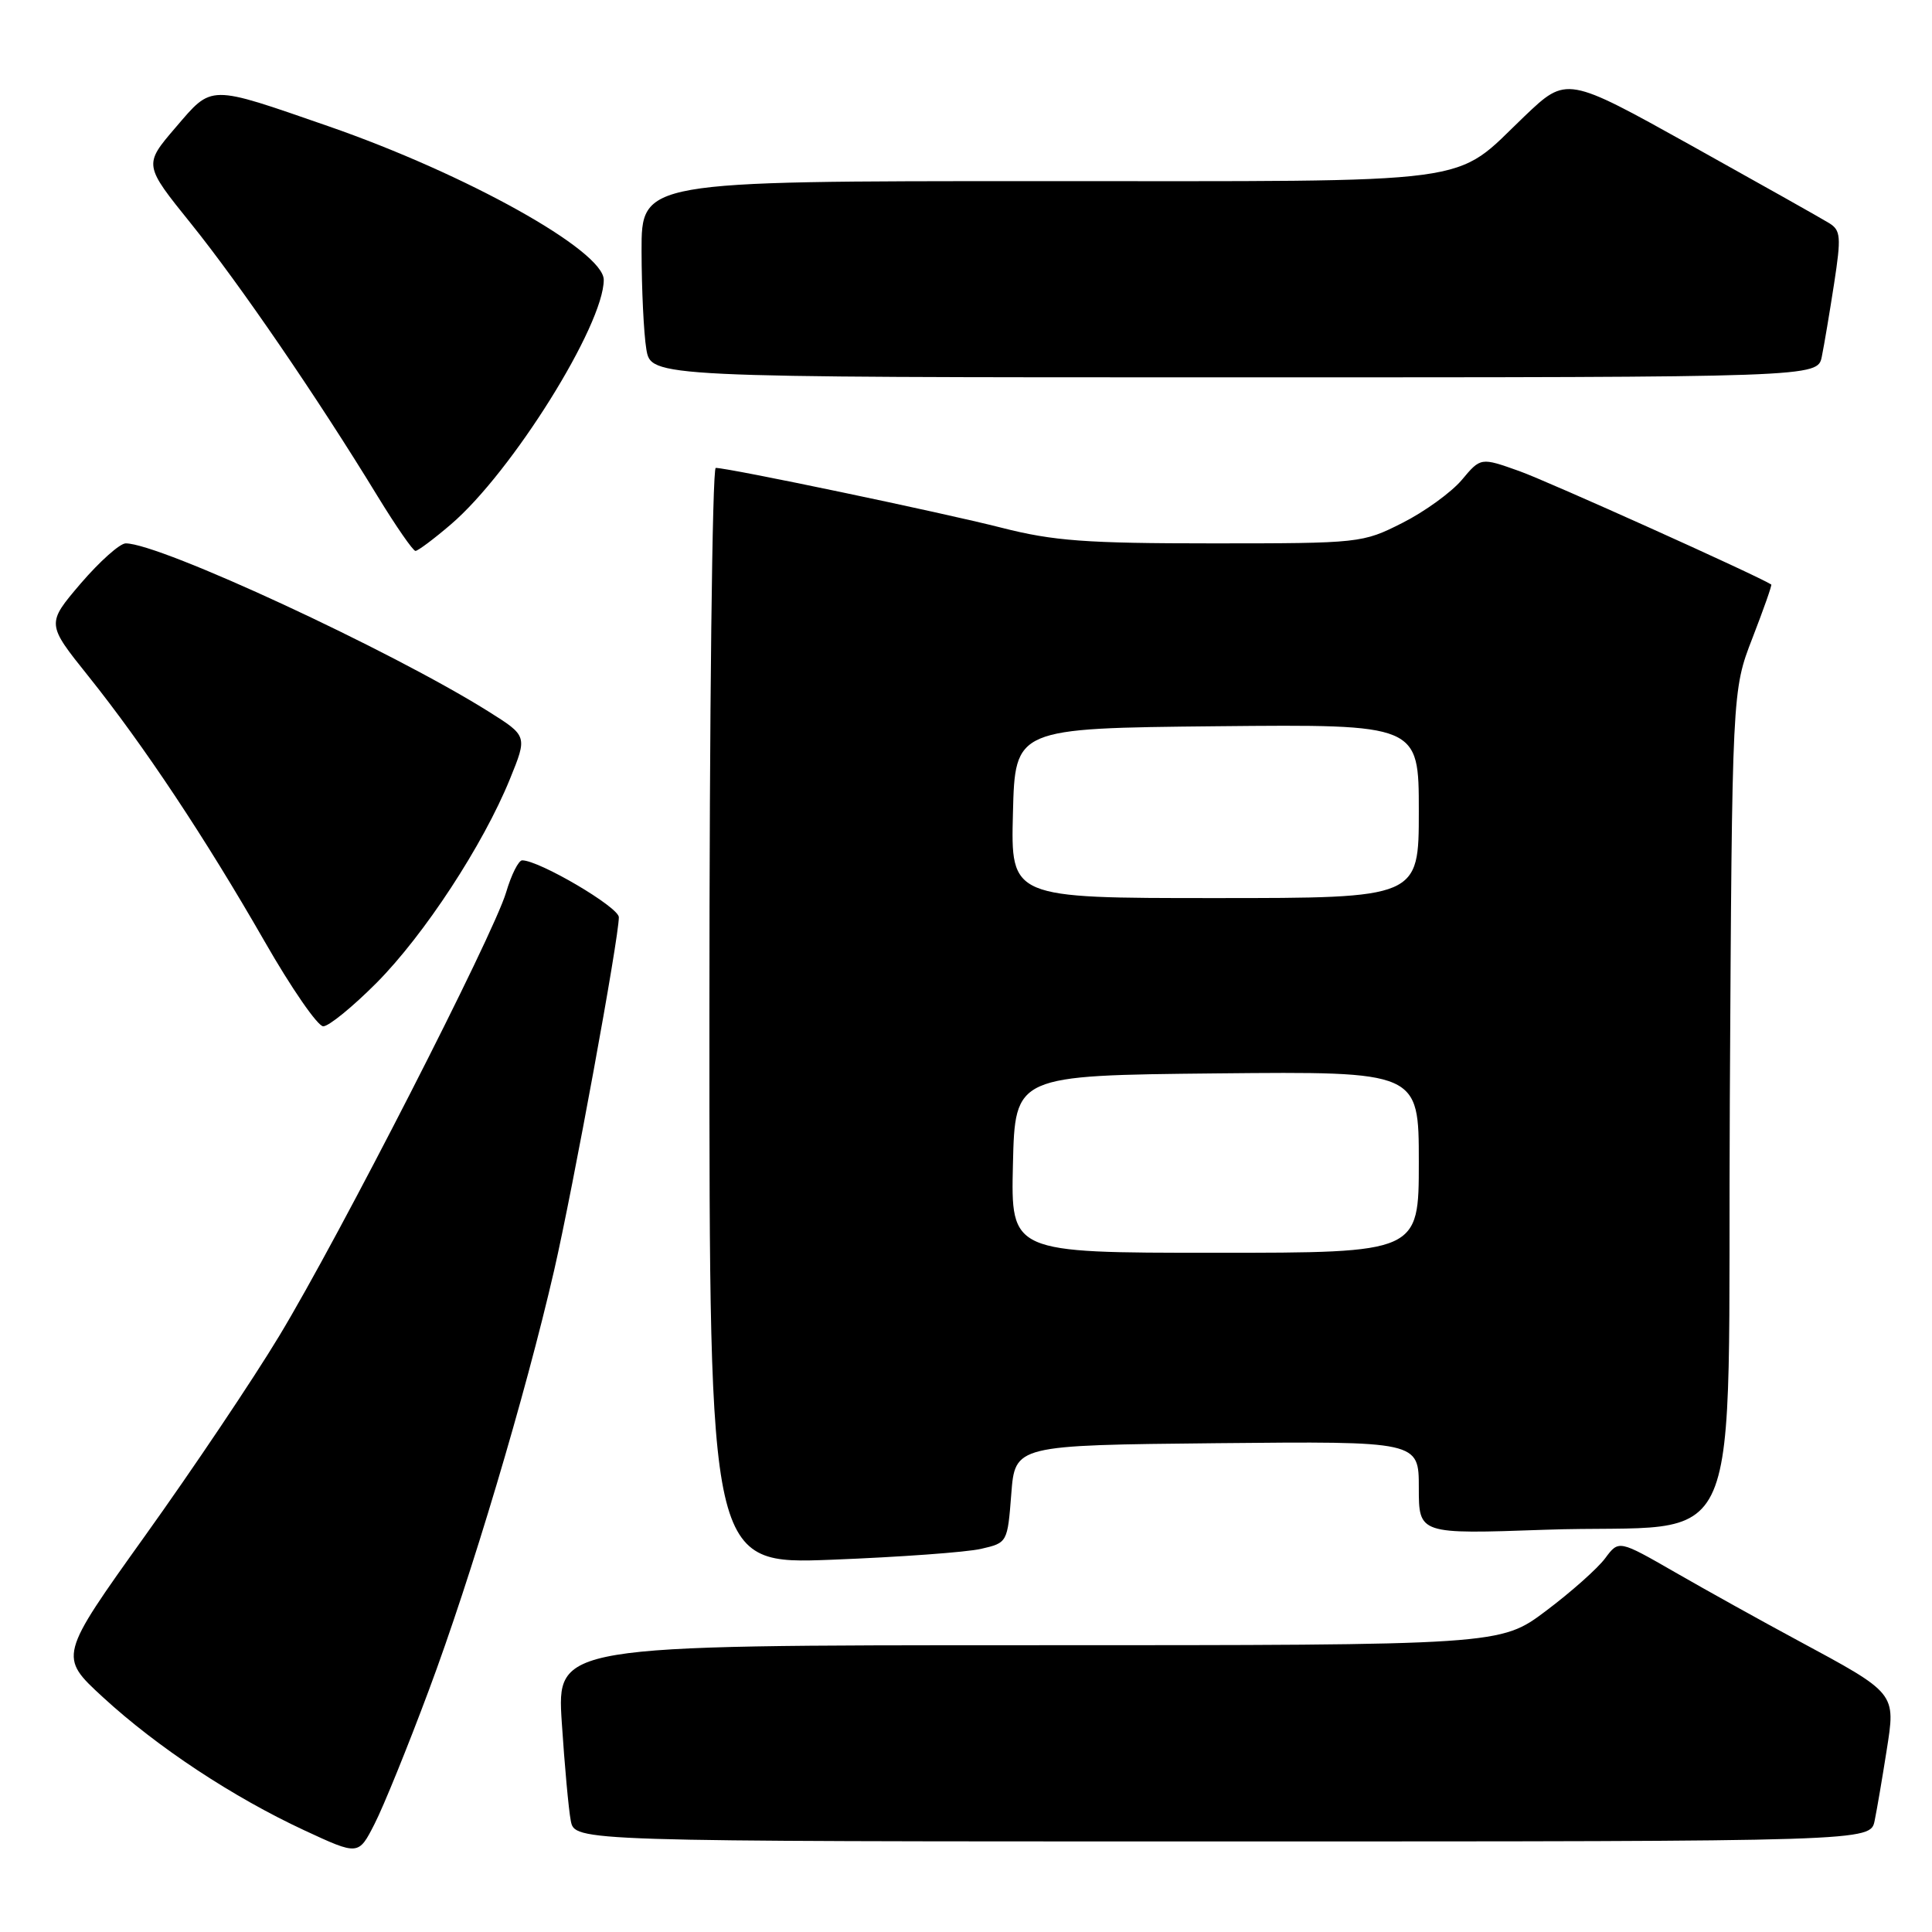 <?xml version="1.0" encoding="UTF-8" standalone="no"?>
<!DOCTYPE svg PUBLIC "-//W3C//DTD SVG 1.1//EN" "http://www.w3.org/Graphics/SVG/1.1/DTD/svg11.dtd" >
<svg xmlns="http://www.w3.org/2000/svg" xmlns:xlink="http://www.w3.org/1999/xlink" version="1.1" viewBox="0 0 256 256">
 <g >
 <path fill="currentColor"
d=" M 56.81 224.00 C 62.41 209.03 69.62 184.86 73.43 168.31 C 75.94 157.38 82.00 124.32 82.00 121.54 C 82.00 120.20 71.45 114.00 69.19 114.00 C 68.71 114.00 67.75 115.91 67.06 118.25 C 65.37 123.94 44.96 163.85 37.01 177.00 C 33.53 182.78 25.52 194.70 19.22 203.50 C 7.78 219.50 7.78 219.50 13.64 224.89 C 20.85 231.52 30.85 238.12 40.33 242.53 C 47.50 245.86 47.50 245.86 49.63 241.68 C 50.81 239.38 54.04 231.43 56.81 224.00 Z  M 248.40 241.25 C 248.71 239.74 249.42 235.57 249.98 232.00 C 251.20 224.26 251.35 224.45 238.11 217.31 C 233.37 214.76 226.12 210.73 222.00 208.36 C 214.50 204.05 214.50 204.05 212.70 206.47 C 211.71 207.81 208.18 210.95 204.85 213.45 C 198.80 218.00 198.80 218.00 136.29 218.00 C 73.78 218.00 73.78 218.00 74.44 228.25 C 74.81 233.89 75.34 239.74 75.63 241.25 C 76.16 244.00 76.16 244.00 162.00 244.00 C 247.84 244.00 247.84 244.00 248.40 241.25 Z  M 130.00 205.23 C 133.48 204.43 133.50 204.40 134.00 197.96 C 134.50 191.50 134.50 191.50 161.25 191.23 C 188.00 190.97 188.00 190.97 188.00 197.13 C 188.00 203.29 188.00 203.29 204.75 202.70 C 231.88 201.75 228.86 208.80 229.21 145.72 C 229.51 91.50 229.51 91.50 232.21 84.54 C 233.69 80.71 234.82 77.52 234.70 77.45 C 232.74 76.21 205.01 63.73 201.31 62.42 C 196.20 60.60 196.20 60.60 193.69 63.60 C 192.30 65.24 188.76 67.81 185.82 69.29 C 180.54 71.96 180.21 72.00 160.65 72.00 C 143.88 72.00 139.58 71.68 132.72 69.93 C 124.89 67.93 96.57 62.00 94.84 62.00 C 94.38 62.00 94.00 94.69 94.00 134.65 C 94.00 207.30 94.00 207.30 110.25 206.67 C 119.19 206.32 128.07 205.68 130.00 205.23 Z  M 49.88 130.25 C 56.22 123.87 64.02 111.95 67.57 103.22 C 69.89 97.52 69.89 97.52 64.70 94.26 C 51.79 86.17 21.22 72.00 16.66 72.00 C 15.88 72.00 13.20 74.40 10.69 77.32 C 6.15 82.65 6.15 82.65 11.69 89.57 C 19.06 98.78 27.19 111.02 35.06 124.74 C 38.60 130.93 42.10 135.99 42.83 135.99 C 43.56 136.00 46.73 133.41 49.88 130.25 Z  M 59.75 69.48 C 67.82 62.58 80.00 43.08 80.00 37.08 C 80.00 33.22 61.78 23.06 43.50 16.72 C 27.51 11.18 28.18 11.17 23.26 16.90 C 19.03 21.84 19.03 21.84 25.34 29.67 C 31.76 37.65 42.07 52.70 50.03 65.75 C 52.47 69.74 54.73 73.00 55.05 73.00 C 55.37 73.00 57.49 71.42 59.75 69.48 Z  M 241.40 47.25 C 241.71 45.74 242.44 41.38 243.03 37.57 C 243.98 31.38 243.91 30.52 242.38 29.57 C 241.43 28.98 233.22 24.36 224.12 19.29 C 207.59 10.09 207.59 10.09 202.01 15.40 C 192.34 24.63 197.06 24.00 137.55 24.00 C 85.00 24.00 85.00 24.00 85.01 33.25 C 85.02 38.34 85.30 44.19 85.64 46.25 C 86.26 50.00 86.26 50.00 163.55 50.00 C 240.84 50.00 240.84 50.00 241.40 47.25 Z  M 134.22 154.25 C 134.50 142.50 134.50 142.50 161.25 142.23 C 188.00 141.97 188.00 141.97 188.00 153.98 C 188.00 166.00 188.00 166.00 160.97 166.00 C 133.94 166.00 133.94 166.00 134.22 154.25 Z  M 134.22 107.75 C 134.50 96.50 134.50 96.50 161.25 96.23 C 188.00 95.97 188.00 95.97 188.00 107.48 C 188.00 119.00 188.00 119.00 160.97 119.00 C 133.93 119.00 133.93 119.00 134.22 107.75 Z "/>
</g>
</svg>